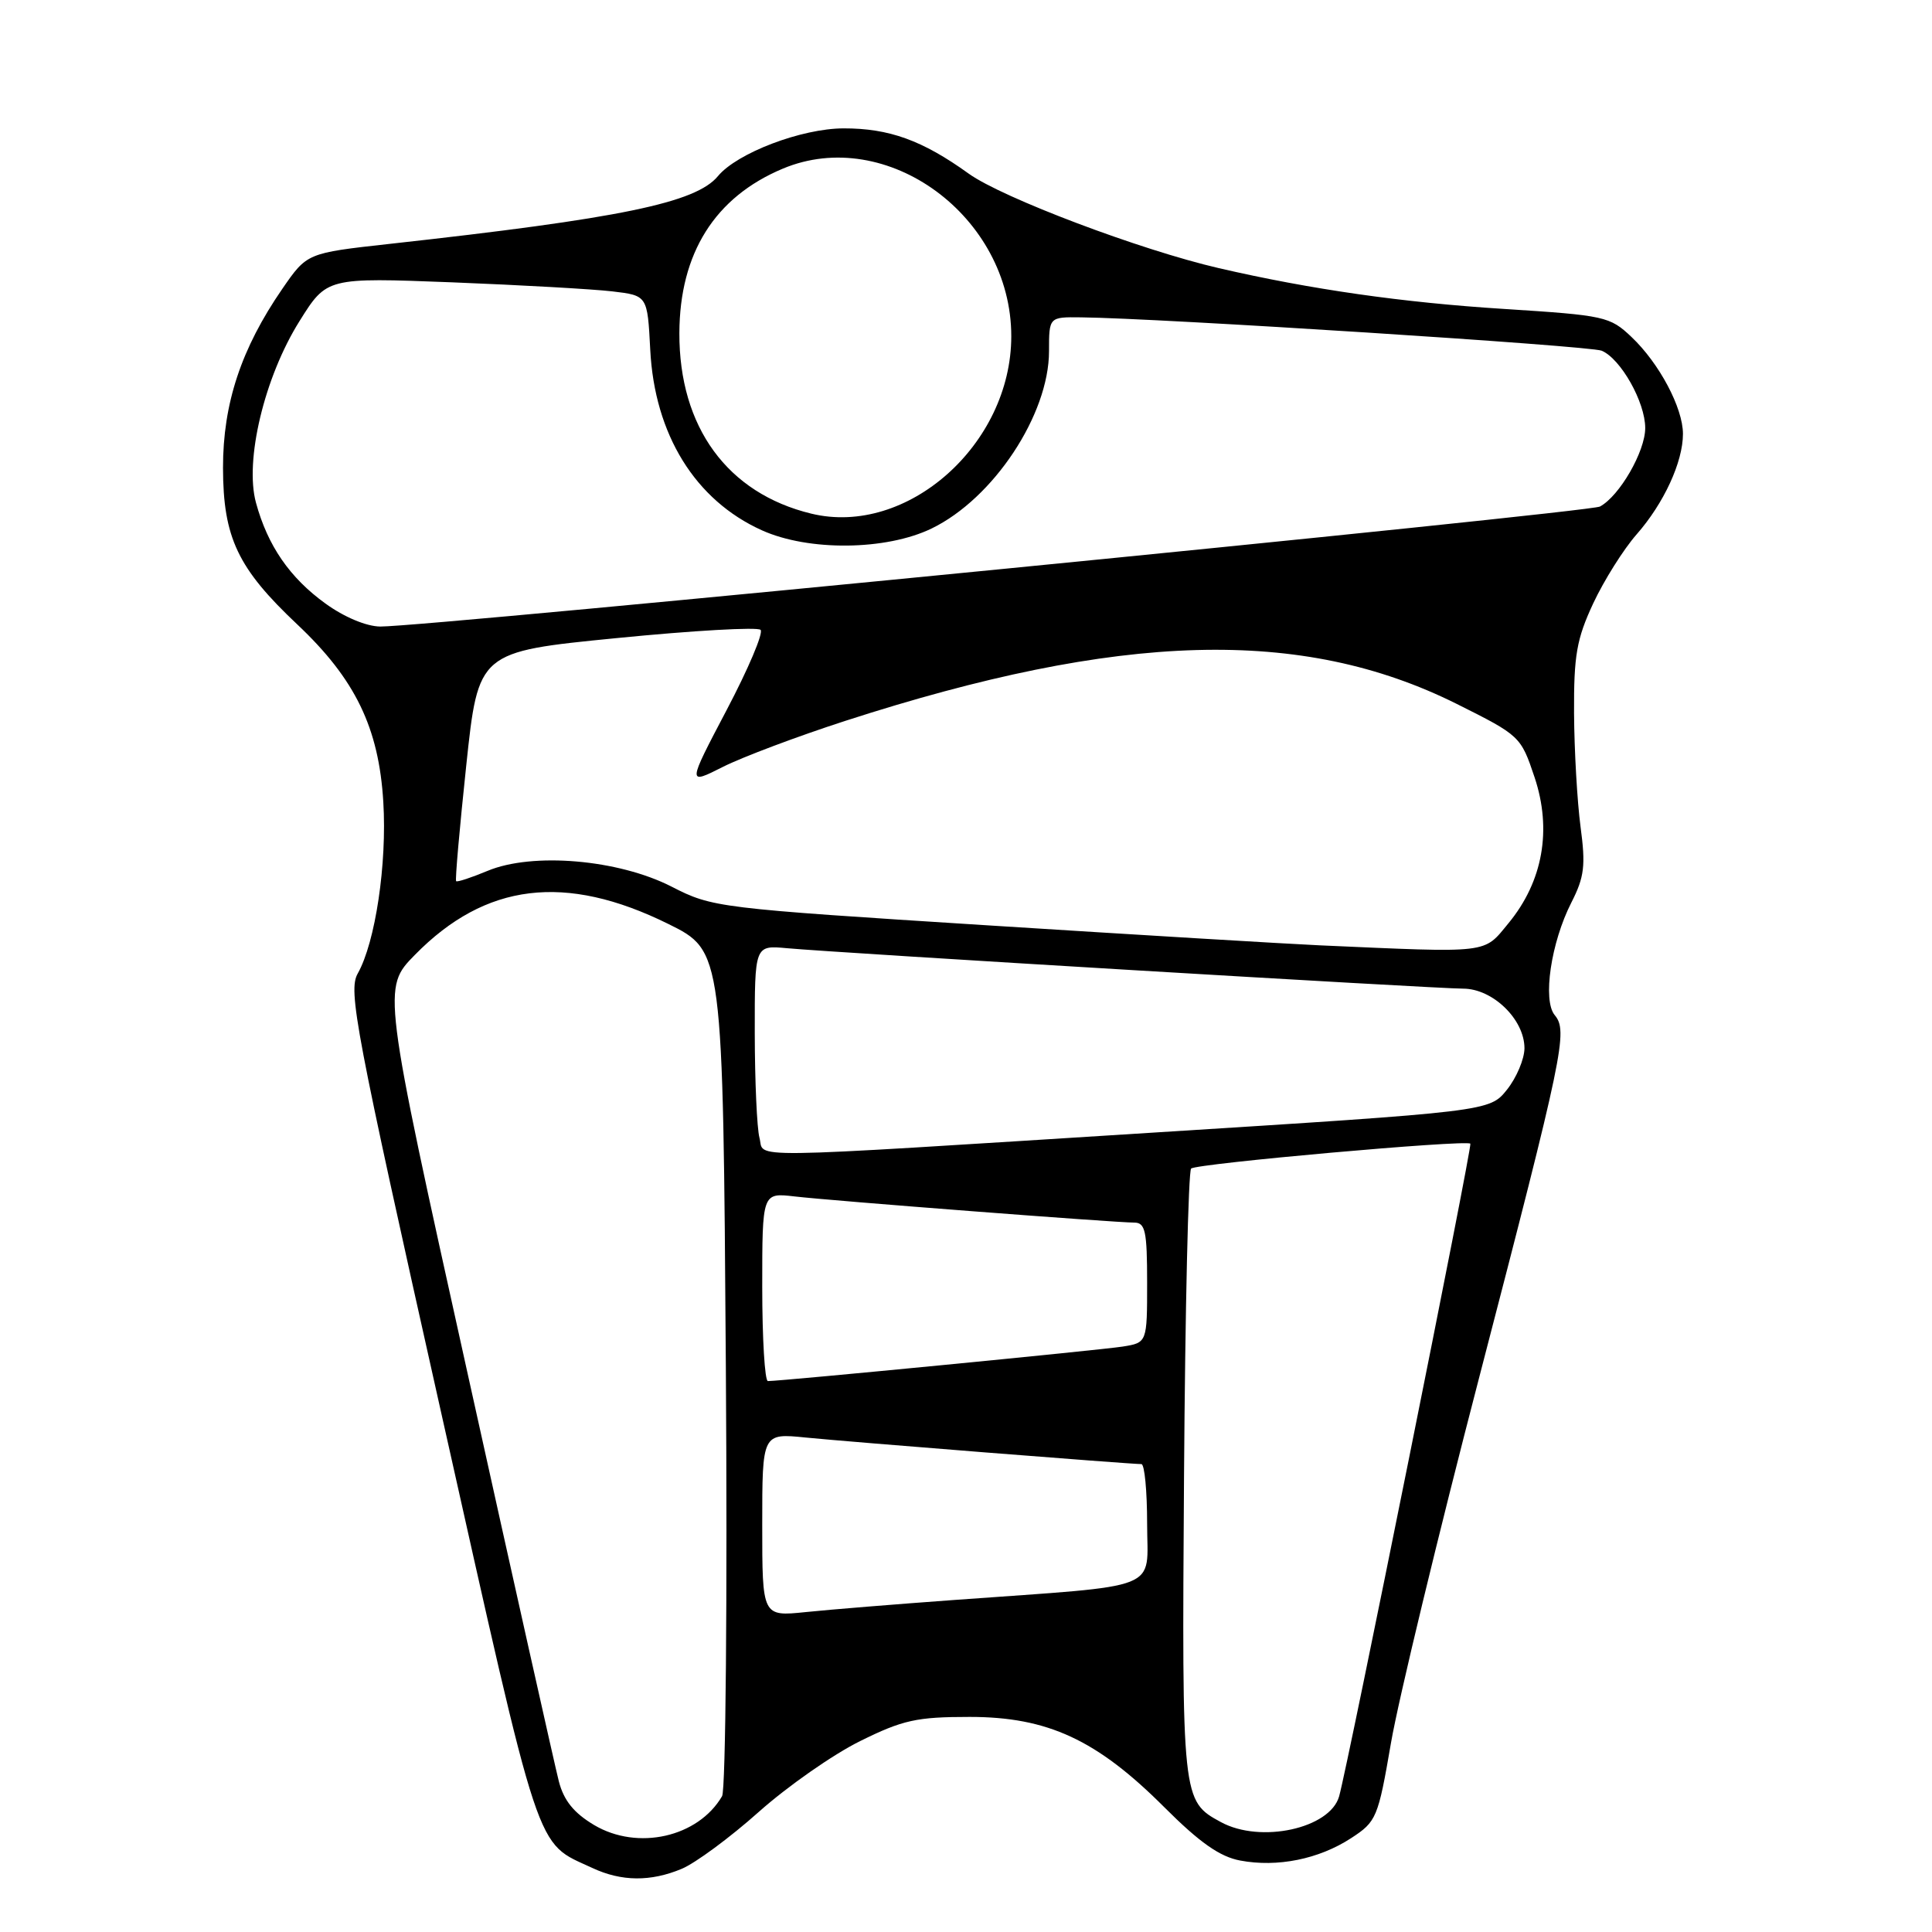 <?xml version="1.0" encoding="UTF-8" standalone="no"?>
<!DOCTYPE svg PUBLIC "-//W3C//DTD SVG 1.1//EN" "http://www.w3.org/Graphics/SVG/1.1/DTD/svg11.dtd" >
<svg xmlns="http://www.w3.org/2000/svg" xmlns:xlink="http://www.w3.org/1999/xlink" version="1.1" viewBox="0 0 256 256">
 <g >
 <path fill="currentColor"
d=" M 90.33 247.63 C 92.13 246.88 96.73 243.49 100.55 240.08 C 104.37 236.68 110.41 232.46 113.98 230.70 C 119.64 227.90 121.47 227.50 128.48 227.50 C 138.82 227.50 145.34 230.52 154.29 239.48 C 158.96 244.15 161.64 246.03 164.33 246.53 C 169.26 247.46 174.75 246.35 179.02 243.57 C 182.40 241.37 182.60 240.90 184.32 230.90 C 185.31 225.18 190.57 203.38 196.02 182.44 C 207.20 139.43 207.78 136.65 206.01 134.51 C 204.38 132.55 205.51 124.88 208.22 119.58 C 209.94 116.20 210.12 114.69 209.43 109.55 C 208.99 106.22 208.60 99.45 208.57 94.50 C 208.53 86.85 208.91 84.67 211.11 79.95 C 212.54 76.90 215.12 72.79 216.85 70.82 C 220.47 66.70 223.00 61.22 223.00 57.49 C 223.00 54.05 219.87 48.15 216.19 44.66 C 213.32 41.93 212.65 41.79 199.35 40.94 C 185.86 40.09 173.70 38.35 161.50 35.53 C 151.13 33.13 132.83 26.22 128.36 23.01 C 122.22 18.59 117.81 17.00 111.78 17.01 C 106.21 17.02 97.67 20.27 95.13 23.34 C 92.20 26.88 82.21 28.94 51.59 32.32 C 40.68 33.53 40.68 33.53 37.41 38.27 C 31.96 46.18 29.54 53.48 29.55 62.00 C 29.57 71.24 31.50 75.31 39.40 82.75 C 47.08 89.99 50.20 96.44 50.79 106.26 C 51.29 114.48 49.74 124.85 47.40 129.00 C 46.11 131.28 47.07 136.34 58.40 186.93 C 71.85 246.97 70.85 243.96 78.50 247.52 C 82.35 249.32 86.22 249.35 90.33 247.63 Z  M 78.73 241.83 C 76.03 240.22 74.71 238.58 74.05 236.04 C 73.55 234.09 68.08 209.65 61.90 181.72 C 50.65 130.93 50.65 130.93 54.98 126.52 C 64.34 116.98 74.91 115.69 88.54 122.42 C 95.80 126.01 95.80 126.01 96.18 181.26 C 96.39 211.70 96.16 237.17 95.68 238.00 C 92.51 243.44 84.50 245.25 78.73 241.83 Z  M 161.78 241.44 C 156.62 238.64 156.60 238.49 156.89 195.50 C 157.04 173.50 157.46 155.20 157.83 154.84 C 158.50 154.18 194.20 151.00 194.83 151.54 C 195.12 151.79 178.60 233.94 177.44 238.03 C 176.23 242.29 167.03 244.30 161.78 241.44 Z  M 101.00 202.05 C 101.00 189.90 101.00 189.90 106.75 190.48 C 112.33 191.04 149.71 194.00 151.24 194.00 C 151.66 194.00 152.00 197.56 152.00 201.90 C 152.00 210.94 154.44 209.97 126.50 212.00 C 118.80 212.56 109.91 213.28 106.75 213.61 C 101.00 214.20 101.00 214.20 101.00 202.05 Z  M 101.00 170.52 C 101.00 158.04 101.00 158.04 105.25 158.53 C 110.19 159.11 147.77 162.00 150.29 162.00 C 151.76 162.00 152.00 163.13 152.00 169.95 C 152.00 177.91 152.00 177.91 148.75 178.43 C 145.83 178.89 103.57 183.00 101.75 183.00 C 101.34 183.00 101.00 177.38 101.00 170.52 Z  M 100.63 150.75 C 100.30 149.51 100.02 143.27 100.01 136.87 C 100.00 125.25 100.00 125.25 104.25 125.64 C 110.79 126.25 190.21 131.00 193.87 131.00 C 197.80 131.00 202.00 135.08 202.00 138.90 C 201.99 140.33 200.95 142.80 199.68 144.39 C 197.37 147.27 197.37 147.27 152.44 150.10 C 96.97 153.59 101.38 153.53 100.63 150.75 Z  M 174.83 125.26 C 170.61 125.07 150.81 123.88 130.83 122.61 C 95.07 120.34 94.41 120.26 89.00 117.49 C 81.95 113.88 70.56 112.90 64.59 115.40 C 62.45 116.29 60.58 116.91 60.44 116.76 C 60.29 116.62 60.90 109.72 61.78 101.43 C 63.38 86.36 63.38 86.36 81.72 84.55 C 91.81 83.55 100.39 83.06 100.78 83.46 C 101.18 83.86 99.15 88.64 96.28 94.09 C 91.07 104.00 91.07 104.00 95.78 101.62 C 98.38 100.31 105.67 97.57 112.00 95.52 C 148.48 83.72 172.51 83.05 193.00 93.26 C 201.41 97.46 201.52 97.56 203.34 103.00 C 205.66 109.95 204.44 116.79 199.90 122.31 C 196.52 126.41 197.69 126.27 174.83 125.26 Z  M 43.12 79.97 C 38.39 76.55 35.47 72.31 33.92 66.62 C 32.39 61.04 35.03 49.98 39.68 42.56 C 43.30 36.77 43.30 36.77 59.90 37.41 C 69.03 37.77 78.59 38.31 81.14 38.61 C 85.79 39.16 85.79 39.16 86.16 46.33 C 86.73 57.57 92.12 66.29 100.96 70.27 C 107.15 73.06 117.41 72.95 123.44 70.03 C 131.64 66.06 139.00 54.94 139.00 46.53 C 139.00 42.00 139.00 42.00 143.25 42.05 C 153.60 42.16 210.67 45.82 212.23 46.47 C 214.76 47.54 218.00 53.28 218.00 56.72 C 218.00 59.82 214.60 65.72 212.00 67.12 C 210.54 67.91 56.57 83.06 50.40 83.02 C 48.56 83.01 45.60 81.77 43.12 79.97 Z  M 107.50 68.06 C 96.39 65.37 89.98 56.59 90.02 44.13 C 90.06 33.54 94.73 26.12 103.72 22.35 C 117.50 16.57 134.00 28.67 134.00 44.55 C 134.00 58.89 120.19 71.14 107.50 68.06 Z "/>
</g>
</svg>